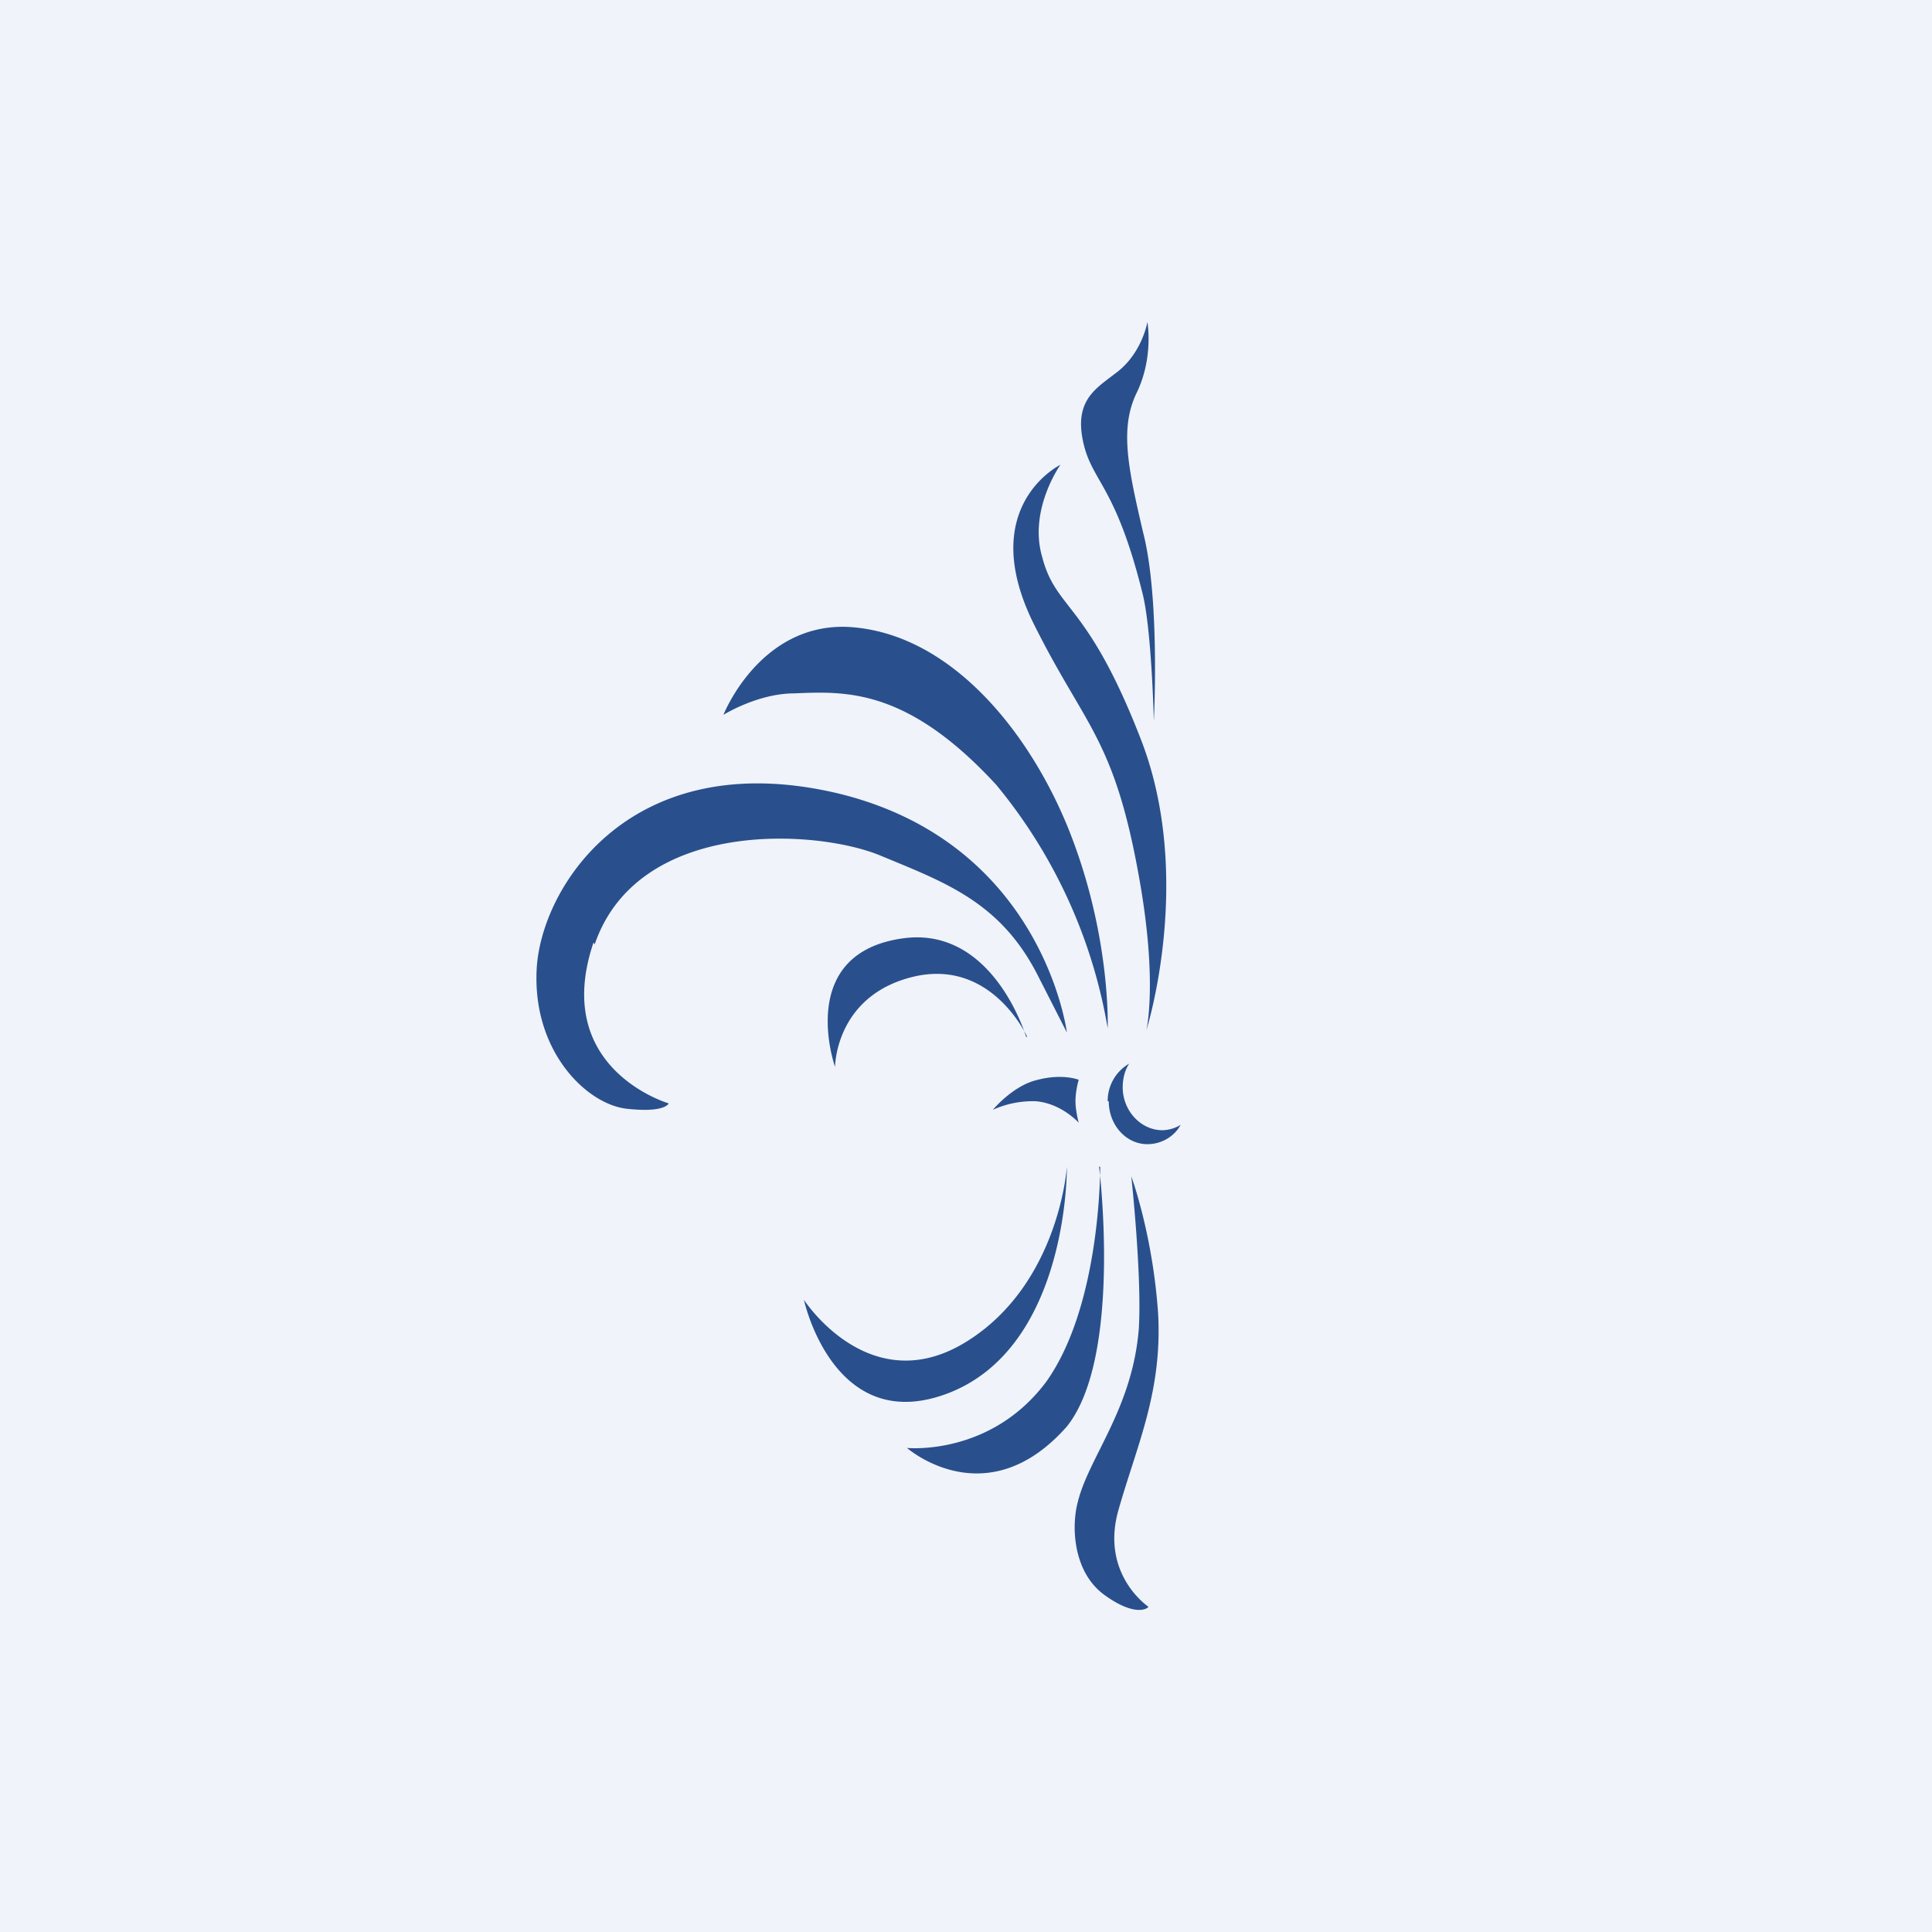 <!-- by TradingView --><svg width="18" height="18" viewBox="0 0 18 18" xmlns="http://www.w3.org/2000/svg"><path fill="#F0F3FA" d="M0 0h18v18H0z"/><path d="M9.94 10.87s-.07 1.08-.92 1.62c-.91.58-1.53-.38-1.53-.38s.28 1.3 1.37.86c1.1-.45 1.08-2.1 1.08-2.1ZM5.54 8.8c.4-1.17 2.05-1.08 2.66-.83.6.25 1.12.43 1.47 1.12l.27.53S9.72 7.85 7.8 7.39c-1.92-.45-2.76.87-2.8 1.64-.04.77.47 1.26.84 1.3.36.04.39-.05.39-.05s-1.1-.32-.7-1.5m4.72 2.09s.01 1.28-.5 2c-.52.7-1.3.62-1.3.62s.74.65 1.49-.2c.52-.65.3-2.42.3-2.42Zm.45 4.1s-.45-.3-.28-.9c.17-.6.41-1.1.37-1.83-.05-.74-.25-1.28-.25-1.28s.1.92.07 1.42c-.06.75-.47 1.2-.57 1.62-.06.23-.04.65.25.86.29.21.4.12.4.12m-.08-6.82c.18.99.07 1.44.07 1.44s.45-1.42-.05-2.71-.79-1.2-.92-1.7c-.13-.44.17-.86.17-.86s-.8.39-.24 1.5c.47.94.74 1.05.97 2.33m.03-2.65c.09.33.11 1.21.11 1.21s.06-1.14-.1-1.76c-.14-.6-.22-.97-.06-1.3.16-.33.1-.66.1-.66s-.05.3-.3.48c-.18.14-.38.25-.3.63.08.38.3.4.55 1.4m-.31 4.75c0 .22.16.4.36.4.13 0 .25-.07.31-.18a.34.34 0 0 1-.17.05c-.2 0-.37-.18-.37-.4 0-.08.02-.16.06-.22a.4.4 0 0 0-.2.35M9.28 7.31a4.82 4.82 0 0 1 1.04 2.27s.03-.8-.32-1.74c-.35-.95-1.12-1.96-2.12-2-.81-.02-1.14.82-1.14.82s.32-.2.66-.2c.48-.02 1.05-.05 1.88.85Zm.28 2.35s-.3-1.02-1.13-.92c-1.03.13-.65 1.2-.65 1.2s0-.64.69-.83c.76-.21 1.1.55 1.1.55m.48.4s-.03.1-.03.2c0 .09.03.2.03.2s-.16-.18-.4-.2a.9.9 0 0 0-.4.08s.19-.23.42-.28c.23-.06.38 0 .38 0" fill="#29508D"/></svg>